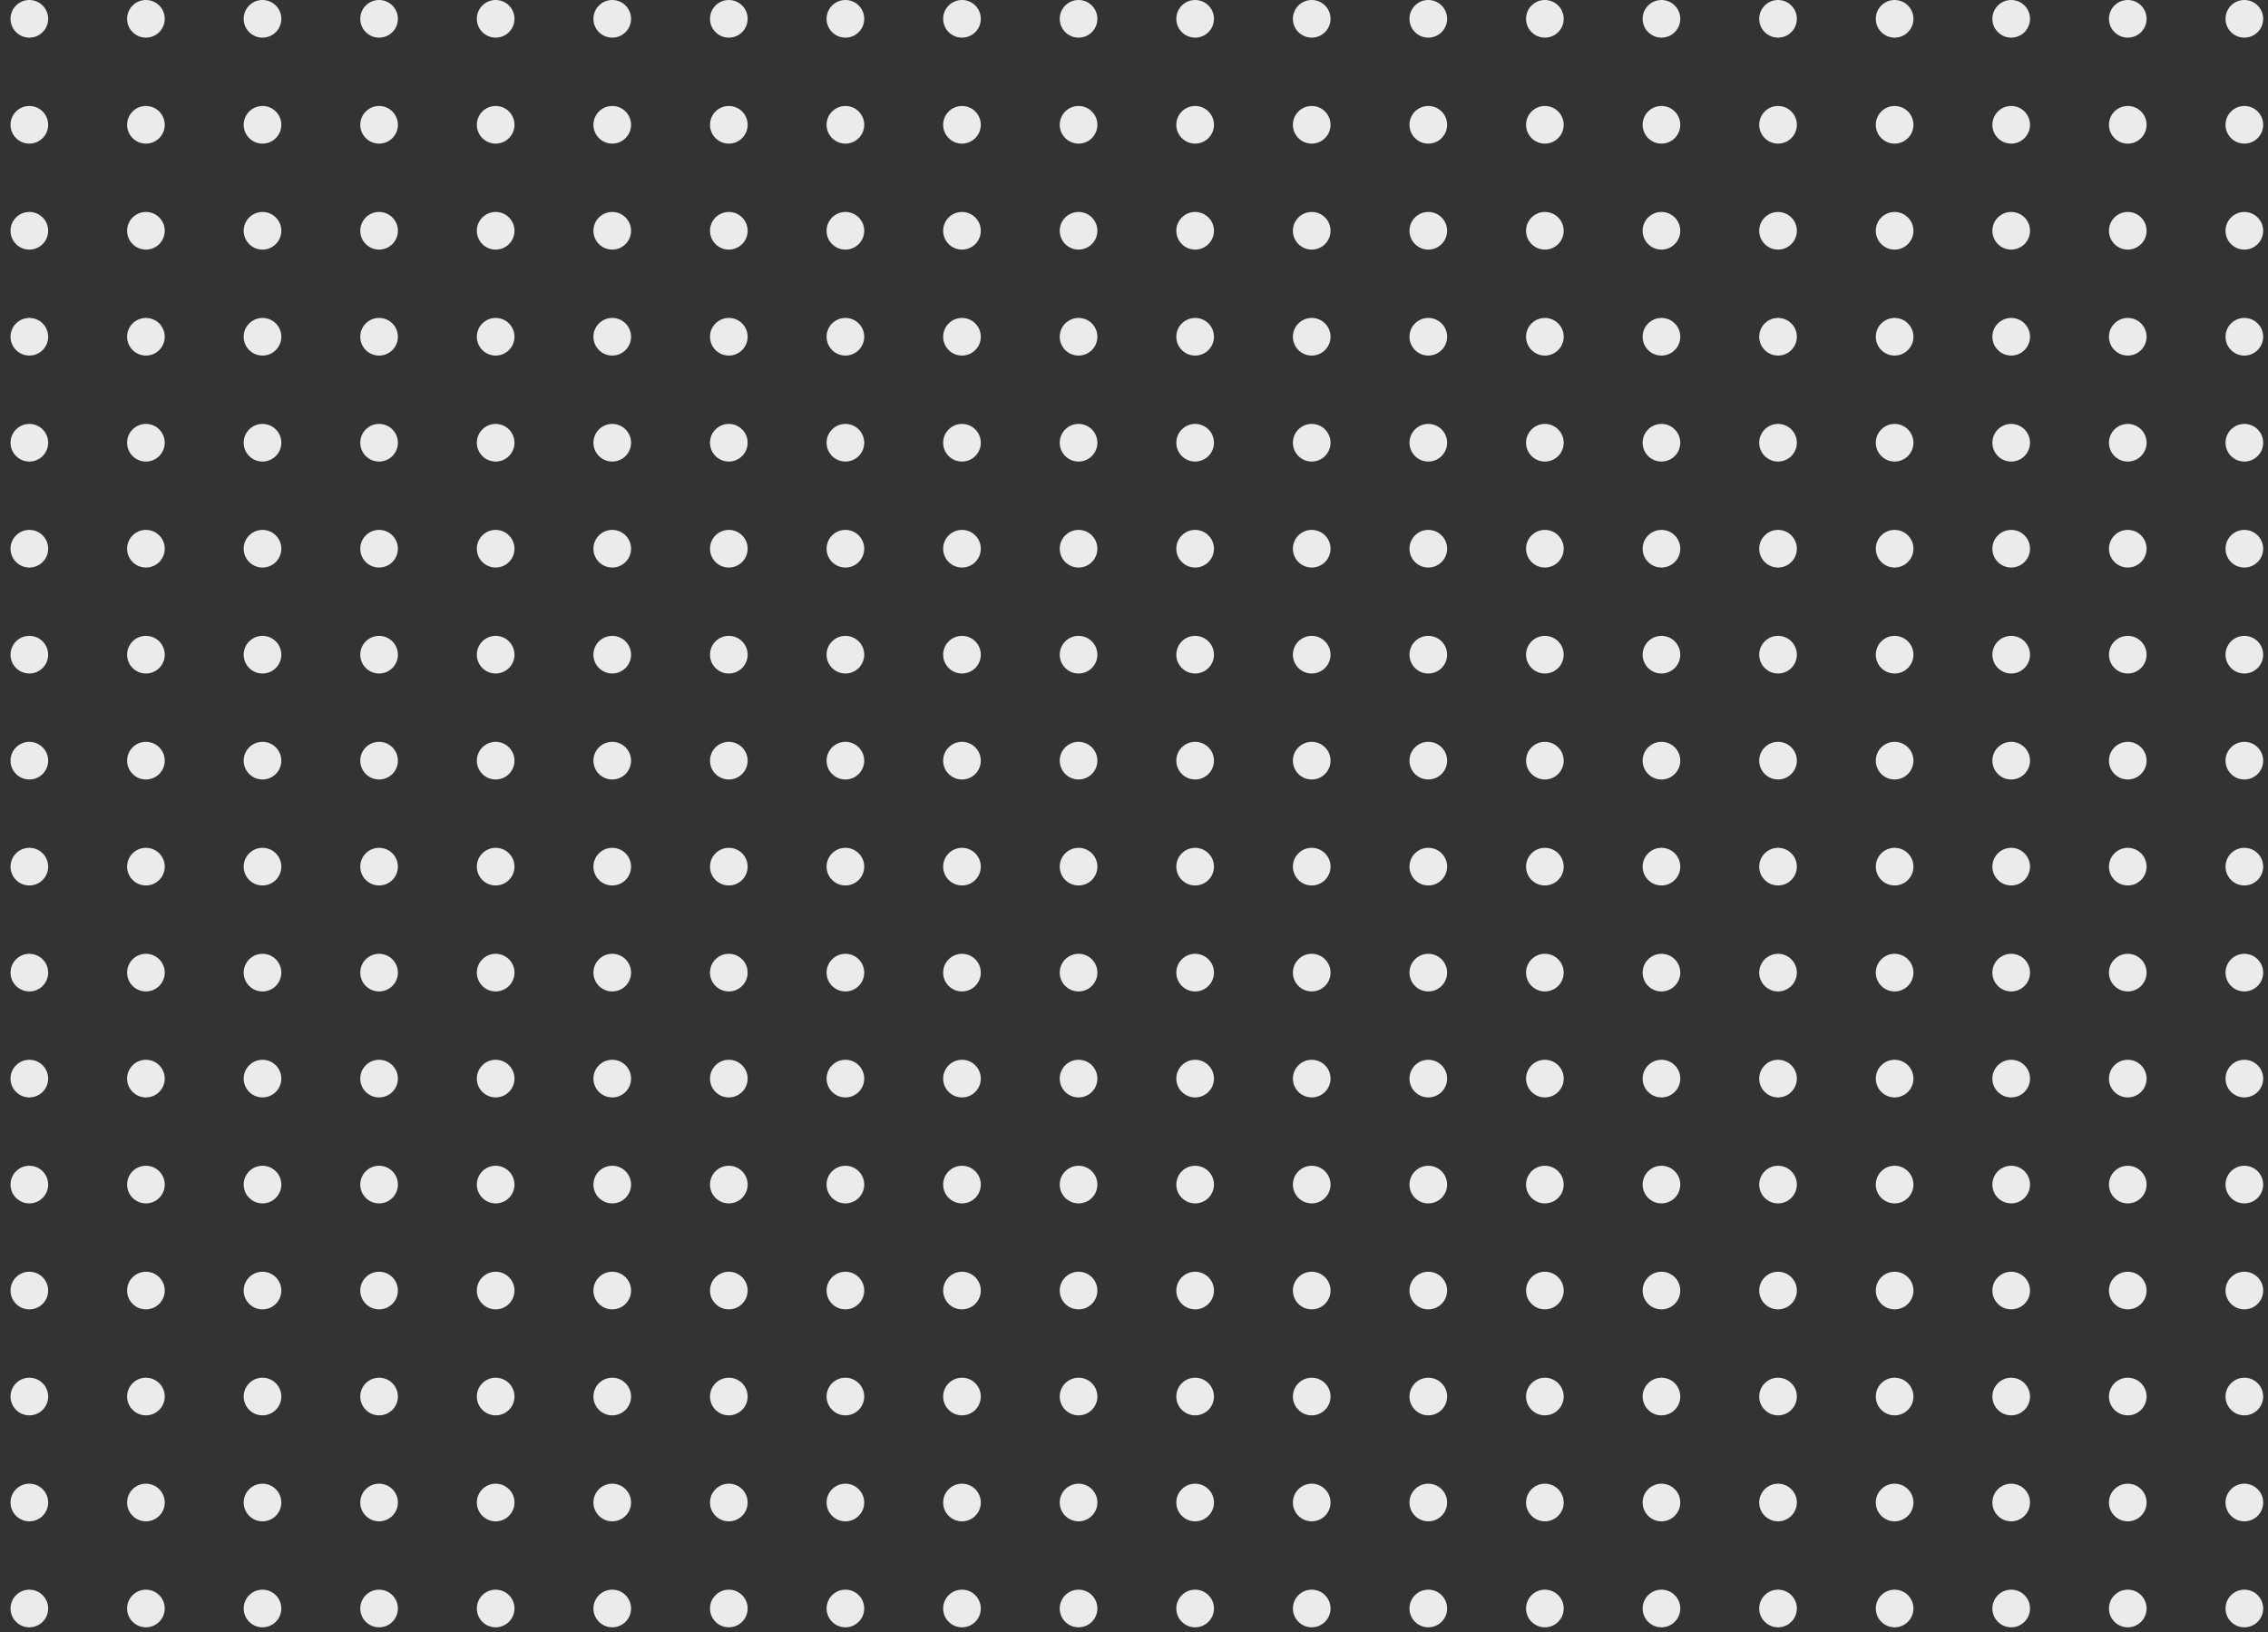 <svg width="214" height="154" viewBox="0 0 214 154" fill="none" xmlns="http://www.w3.org/2000/svg">
<rect x="0" y="0" width="214" height="154" fill="#333333" stroke="none"/>
<g id="Group 60">
<g id="Group 38">
<circle id="Ellipse 26" cx="2.769" cy="1.776" r="1.776" fill="#EBEBEB"/>
<circle id="Ellipse 27" cx="13.769" cy="1.776" r="1.776" fill="#EBEBEB"/>
<circle id="Ellipse 28" cx="24.769" cy="1.776" r="1.776" fill="#EBEBEB"/>
<circle id="Ellipse 29" cx="35.769" cy="1.776" r="1.776" fill="#EBEBEB"/>
<circle id="Ellipse 30" cx="46.769" cy="1.776" r="1.776" fill="#EBEBEB"/>
<circle id="Ellipse 31" cx="57.769" cy="1.776" r="1.776" fill="#EBEBEB"/>
<circle id="Ellipse 32" cx="68.769" cy="1.776" r="1.776" fill="#EBEBEB"/>
<circle id="Ellipse 33" cx="79.769" cy="1.776" r="1.776" fill="#EBEBEB"/>
<circle id="Ellipse 34" cx="90.769" cy="1.776" r="1.776" fill="#EBEBEB"/>
<circle id="Ellipse 35" cx="101.769" cy="1.776" r="1.776" fill="#EBEBEB"/>
<circle id="Ellipse 36" cx="112.769" cy="1.776" r="1.776" fill="#EBEBEB"/>
<circle id="Ellipse 37" cx="123.769" cy="1.776" r="1.776" fill="#EBEBEB"/>
<circle id="Ellipse 38" cx="134.769" cy="1.776" r="1.776" fill="#EBEBEB"/>
<circle id="Ellipse 39" cx="145.769" cy="1.776" r="1.776" fill="#EBEBEB"/>
<circle id="Ellipse 40" cx="156.769" cy="1.776" r="1.776" fill="#EBEBEB"/>
<circle id="Ellipse 41" cx="167.769" cy="1.776" r="1.776" fill="#EBEBEB"/>
<circle id="Ellipse 42" cx="178.769" cy="1.776" r="1.776" fill="#EBEBEB"/>
<circle id="Ellipse 43" cx="189.769" cy="1.776" r="1.776" fill="#EBEBEB"/>
<circle id="Ellipse 44" cx="200.769" cy="1.776" r="1.776" fill="#EBEBEB"/>
<circle id="Ellipse 45" cx="211.769" cy="1.776" r="1.776" fill="#EBEBEB"/>
</g>
<g id="Group 39">
<circle id="Ellipse 26_2" cx="2.769" cy="11.776" r="1.776" fill="#EBEBEB"/>
<circle id="Ellipse 27_2" cx="13.769" cy="11.776" r="1.776" fill="#EBEBEB"/>
<circle id="Ellipse 28_2" cx="24.769" cy="11.776" r="1.776" fill="#EBEBEB"/>
<circle id="Ellipse 29_2" cx="35.769" cy="11.776" r="1.776" fill="#EBEBEB"/>
<circle id="Ellipse 30_2" cx="46.769" cy="11.776" r="1.776" fill="#EBEBEB"/>
<circle id="Ellipse 31_2" cx="57.769" cy="11.776" r="1.776" fill="#EBEBEB"/>
<circle id="Ellipse 32_2" cx="68.769" cy="11.776" r="1.776" fill="#EBEBEB"/>
<circle id="Ellipse 33_2" cx="79.769" cy="11.776" r="1.776" fill="#EBEBEB"/>
<circle id="Ellipse 34_2" cx="90.769" cy="11.776" r="1.776" fill="#EBEBEB"/>
<circle id="Ellipse 35_2" cx="101.769" cy="11.776" r="1.776" fill="#EBEBEB"/>
<circle id="Ellipse 36_2" cx="112.769" cy="11.776" r="1.776" fill="#EBEBEB"/>
<circle id="Ellipse 37_2" cx="123.769" cy="11.776" r="1.776" fill="#EBEBEB"/>
<circle id="Ellipse 38_2" cx="134.769" cy="11.776" r="1.776" fill="#EBEBEB"/>
<circle id="Ellipse 39_2" cx="145.769" cy="11.776" r="1.776" fill="#EBEBEB"/>
<circle id="Ellipse 40_2" cx="156.769" cy="11.776" r="1.776" fill="#EBEBEB"/>
<circle id="Ellipse 41_2" cx="167.769" cy="11.776" r="1.776" fill="#EBEBEB"/>
<circle id="Ellipse 42_2" cx="178.769" cy="11.776" r="1.776" fill="#EBEBEB"/>
<circle id="Ellipse 43_2" cx="189.769" cy="11.776" r="1.776" fill="#EBEBEB"/>
<circle id="Ellipse 44_2" cx="200.769" cy="11.776" r="1.776" fill="#EBEBEB"/>
<circle id="Ellipse 45_2" cx="211.769" cy="11.776" r="1.776" fill="#EBEBEB"/>
</g>
<g id="Group 40">
<circle id="Ellipse 26_3" cx="2.769" cy="21.776" r="1.776" fill="#EBEBEB"/>
<circle id="Ellipse 27_3" cx="13.769" cy="21.776" r="1.776" fill="#EBEBEB"/>
<circle id="Ellipse 28_3" cx="24.769" cy="21.776" r="1.776" fill="#EBEBEB"/>
<circle id="Ellipse 29_3" cx="35.769" cy="21.776" r="1.776" fill="#EBEBEB"/>
<circle id="Ellipse 30_3" cx="46.769" cy="21.776" r="1.776" fill="#EBEBEB"/>
<circle id="Ellipse 31_3" cx="57.769" cy="21.776" r="1.776" fill="#EBEBEB"/>
<circle id="Ellipse 32_3" cx="68.769" cy="21.776" r="1.776" fill="#EBEBEB"/>
<circle id="Ellipse 33_3" cx="79.769" cy="21.776" r="1.776" fill="#EBEBEB"/>
<circle id="Ellipse 34_3" cx="90.769" cy="21.776" r="1.776" fill="#EBEBEB"/>
<circle id="Ellipse 35_3" cx="101.769" cy="21.776" r="1.776" fill="#EBEBEB"/>
<circle id="Ellipse 36_3" cx="112.769" cy="21.776" r="1.776" fill="#EBEBEB"/>
<circle id="Ellipse 37_3" cx="123.769" cy="21.776" r="1.776" fill="#EBEBEB"/>
<circle id="Ellipse 38_3" cx="134.769" cy="21.776" r="1.776" fill="#EBEBEB"/>
<circle id="Ellipse 39_3" cx="145.769" cy="21.776" r="1.776" fill="#EBEBEB"/>
<circle id="Ellipse 40_3" cx="156.769" cy="21.776" r="1.776" fill="#EBEBEB"/>
<circle id="Ellipse 41_3" cx="167.769" cy="21.776" r="1.776" fill="#EBEBEB"/>
<circle id="Ellipse 42_3" cx="178.769" cy="21.776" r="1.776" fill="#EBEBEB"/>
<circle id="Ellipse 43_3" cx="189.769" cy="21.776" r="1.776" fill="#EBEBEB"/>
<circle id="Ellipse 44_3" cx="200.769" cy="21.776" r="1.776" fill="#EBEBEB"/>
<circle id="Ellipse 45_3" cx="211.769" cy="21.776" r="1.776" fill="#EBEBEB"/>
</g>
<g id="Group 41">
<circle id="Ellipse 26_4" cx="2.769" cy="31.776" r="1.776" fill="#EBEBEB"/>
<circle id="Ellipse 27_4" cx="13.769" cy="31.776" r="1.776" fill="#EBEBEB"/>
<circle id="Ellipse 28_4" cx="24.769" cy="31.776" r="1.776" fill="#EBEBEB"/>
<circle id="Ellipse 29_4" cx="35.769" cy="31.776" r="1.776" fill="#EBEBEB"/>
<circle id="Ellipse 30_4" cx="46.769" cy="31.776" r="1.776" fill="#EBEBEB"/>
<circle id="Ellipse 31_4" cx="57.769" cy="31.776" r="1.776" fill="#EBEBEB"/>
<circle id="Ellipse 32_4" cx="68.769" cy="31.776" r="1.776" fill="#EBEBEB"/>
<circle id="Ellipse 33_4" cx="79.769" cy="31.776" r="1.776" fill="#EBEBEB"/>
<circle id="Ellipse 34_4" cx="90.769" cy="31.776" r="1.776" fill="#EBEBEB"/>
<circle id="Ellipse 35_4" cx="101.769" cy="31.776" r="1.776" fill="#EBEBEB"/>
<circle id="Ellipse 36_4" cx="112.769" cy="31.776" r="1.776" fill="#EBEBEB"/>
<circle id="Ellipse 37_4" cx="123.769" cy="31.776" r="1.776" fill="#EBEBEB"/>
<circle id="Ellipse 38_4" cx="134.769" cy="31.776" r="1.776" fill="#EBEBEB"/>
<circle id="Ellipse 39_4" cx="145.769" cy="31.776" r="1.776" fill="#EBEBEB"/>
<circle id="Ellipse 40_4" cx="156.769" cy="31.776" r="1.776" fill="#EBEBEB"/>
<circle id="Ellipse 41_4" cx="167.769" cy="31.776" r="1.776" fill="#EBEBEB"/>
<circle id="Ellipse 42_4" cx="178.769" cy="31.776" r="1.776" fill="#EBEBEB"/>
<circle id="Ellipse 43_4" cx="189.769" cy="31.776" r="1.776" fill="#EBEBEB"/>
<circle id="Ellipse 44_4" cx="200.769" cy="31.776" r="1.776" fill="#EBEBEB"/>
<circle id="Ellipse 45_4" cx="211.769" cy="31.776" r="1.776" fill="#EBEBEB"/>
</g>
<g id="Group 42">
<circle id="Ellipse 26_5" cx="2.769" cy="41.776" r="1.776" fill="#EBEBEB"/>
<circle id="Ellipse 27_5" cx="13.769" cy="41.776" r="1.776" fill="#EBEBEB"/>
<circle id="Ellipse 28_5" cx="24.769" cy="41.776" r="1.776" fill="#EBEBEB"/>
<circle id="Ellipse 29_5" cx="35.769" cy="41.776" r="1.776" fill="#EBEBEB"/>
<circle id="Ellipse 30_5" cx="46.769" cy="41.776" r="1.776" fill="#EBEBEB"/>
<circle id="Ellipse 31_5" cx="57.769" cy="41.776" r="1.776" fill="#EBEBEB"/>
<circle id="Ellipse 32_5" cx="68.769" cy="41.776" r="1.776" fill="#EBEBEB"/>
<circle id="Ellipse 33_5" cx="79.769" cy="41.776" r="1.776" fill="#EBEBEB"/>
<circle id="Ellipse 34_5" cx="90.769" cy="41.776" r="1.776" fill="#EBEBEB"/>
<circle id="Ellipse 35_5" cx="101.769" cy="41.776" r="1.776" fill="#EBEBEB"/>
<circle id="Ellipse 36_5" cx="112.769" cy="41.776" r="1.776" fill="#EBEBEB"/>
<circle id="Ellipse 37_5" cx="123.769" cy="41.776" r="1.776" fill="#EBEBEB"/>
<circle id="Ellipse 38_5" cx="134.769" cy="41.776" r="1.776" fill="#EBEBEB"/>
<circle id="Ellipse 39_5" cx="145.769" cy="41.776" r="1.776" fill="#EBEBEB"/>
<circle id="Ellipse 40_5" cx="156.769" cy="41.776" r="1.776" fill="#EBEBEB"/>
<circle id="Ellipse 41_5" cx="167.769" cy="41.776" r="1.776" fill="#EBEBEB"/>
<circle id="Ellipse 42_5" cx="178.769" cy="41.776" r="1.776" fill="#EBEBEB"/>
<circle id="Ellipse 43_5" cx="189.769" cy="41.776" r="1.776" fill="#EBEBEB"/>
<circle id="Ellipse 44_5" cx="200.769" cy="41.776" r="1.776" fill="#EBEBEB"/>
<circle id="Ellipse 45_5" cx="211.769" cy="41.776" r="1.776" fill="#EBEBEB"/>
</g>
<g id="Group 43">
<circle id="Ellipse 26_6" cx="2.769" cy="51.776" r="1.776" fill="#EBEBEB"/>
<circle id="Ellipse 27_6" cx="13.769" cy="51.776" r="1.776" fill="#EBEBEB"/>
<circle id="Ellipse 28_6" cx="24.769" cy="51.776" r="1.776" fill="#EBEBEB"/>
<circle id="Ellipse 29_6" cx="35.769" cy="51.776" r="1.776" fill="#EBEBEB"/>
<circle id="Ellipse 30_6" cx="46.769" cy="51.776" r="1.776" fill="#EBEBEB"/>
<circle id="Ellipse 31_6" cx="57.769" cy="51.776" r="1.776" fill="#EBEBEB"/>
<circle id="Ellipse 32_6" cx="68.769" cy="51.776" r="1.776" fill="#EBEBEB"/>
<circle id="Ellipse 33_6" cx="79.769" cy="51.776" r="1.776" fill="#EBEBEB"/>
<circle id="Ellipse 34_6" cx="90.769" cy="51.776" r="1.776" fill="#EBEBEB"/>
<circle id="Ellipse 35_6" cx="101.769" cy="51.776" r="1.776" fill="#EBEBEB"/>
<circle id="Ellipse 36_6" cx="112.769" cy="51.776" r="1.776" fill="#EBEBEB"/>
<circle id="Ellipse 37_6" cx="123.769" cy="51.776" r="1.776" fill="#EBEBEB"/>
<circle id="Ellipse 38_6" cx="134.769" cy="51.776" r="1.776" fill="#EBEBEB"/>
<circle id="Ellipse 39_6" cx="145.769" cy="51.776" r="1.776" fill="#EBEBEB"/>
<circle id="Ellipse 40_6" cx="156.769" cy="51.776" r="1.776" fill="#EBEBEB"/>
<circle id="Ellipse 41_6" cx="167.769" cy="51.776" r="1.776" fill="#EBEBEB"/>
<circle id="Ellipse 42_6" cx="178.769" cy="51.776" r="1.776" fill="#EBEBEB"/>
<circle id="Ellipse 43_6" cx="189.769" cy="51.776" r="1.776" fill="#EBEBEB"/>
<circle id="Ellipse 44_6" cx="200.769" cy="51.776" r="1.776" fill="#EBEBEB"/>
<circle id="Ellipse 45_6" cx="211.769" cy="51.776" r="1.776" fill="#EBEBEB"/>
</g>
<g id="Group 44">
<circle id="Ellipse 26_7" cx="2.769" cy="61.776" r="1.776" fill="#EBEBEB"/>
<circle id="Ellipse 27_7" cx="13.769" cy="61.776" r="1.776" fill="#EBEBEB"/>
<circle id="Ellipse 28_7" cx="24.769" cy="61.776" r="1.776" fill="#EBEBEB"/>
<circle id="Ellipse 29_7" cx="35.769" cy="61.776" r="1.776" fill="#EBEBEB"/>
<circle id="Ellipse 30_7" cx="46.769" cy="61.776" r="1.776" fill="#EBEBEB"/>
<circle id="Ellipse 31_7" cx="57.769" cy="61.776" r="1.776" fill="#EBEBEB"/>
<circle id="Ellipse 32_7" cx="68.769" cy="61.776" r="1.776" fill="#EBEBEB"/>
<circle id="Ellipse 33_7" cx="79.769" cy="61.776" r="1.776" fill="#EBEBEB"/>
<circle id="Ellipse 34_7" cx="90.769" cy="61.776" r="1.776" fill="#EBEBEB"/>
<circle id="Ellipse 35_7" cx="101.769" cy="61.776" r="1.776" fill="#EBEBEB"/>
<circle id="Ellipse 36_7" cx="112.769" cy="61.776" r="1.776" fill="#EBEBEB"/>
<circle id="Ellipse 37_7" cx="123.769" cy="61.776" r="1.776" fill="#EBEBEB"/>
<circle id="Ellipse 38_7" cx="134.769" cy="61.776" r="1.776" fill="#EBEBEB"/>
<circle id="Ellipse 39_7" cx="145.769" cy="61.776" r="1.776" fill="#EBEBEB"/>
<circle id="Ellipse 40_7" cx="156.769" cy="61.776" r="1.776" fill="#EBEBEB"/>
<circle id="Ellipse 41_7" cx="167.769" cy="61.776" r="1.776" fill="#EBEBEB"/>
<circle id="Ellipse 42_7" cx="178.769" cy="61.776" r="1.776" fill="#EBEBEB"/>
<circle id="Ellipse 43_7" cx="189.769" cy="61.776" r="1.776" fill="#EBEBEB"/>
<circle id="Ellipse 44_7" cx="200.769" cy="61.776" r="1.776" fill="#EBEBEB"/>
<circle id="Ellipse 45_7" cx="211.769" cy="61.776" r="1.776" fill="#EBEBEB"/>
</g>
<g id="Group 45">
<circle id="Ellipse 26_8" cx="2.769" cy="71.776" r="1.776" fill="#EBEBEB"/>
<circle id="Ellipse 27_8" cx="13.769" cy="71.776" r="1.776" fill="#EBEBEB"/>
<circle id="Ellipse 28_8" cx="24.769" cy="71.776" r="1.776" fill="#EBEBEB"/>
<circle id="Ellipse 29_8" cx="35.769" cy="71.776" r="1.776" fill="#EBEBEB"/>
<circle id="Ellipse 30_8" cx="46.769" cy="71.776" r="1.776" fill="#EBEBEB"/>
<circle id="Ellipse 31_8" cx="57.769" cy="71.776" r="1.776" fill="#EBEBEB"/>
<circle id="Ellipse 32_8" cx="68.769" cy="71.776" r="1.776" fill="#EBEBEB"/>
<circle id="Ellipse 33_8" cx="79.769" cy="71.776" r="1.776" fill="#EBEBEB"/>
<circle id="Ellipse 34_8" cx="90.769" cy="71.776" r="1.776" fill="#EBEBEB"/>
<circle id="Ellipse 35_8" cx="101.769" cy="71.776" r="1.776" fill="#EBEBEB"/>
<circle id="Ellipse 36_8" cx="112.769" cy="71.776" r="1.776" fill="#EBEBEB"/>
<circle id="Ellipse 37_8" cx="123.769" cy="71.776" r="1.776" fill="#EBEBEB"/>
<circle id="Ellipse 38_8" cx="134.769" cy="71.776" r="1.776" fill="#EBEBEB"/>
<circle id="Ellipse 39_8" cx="145.769" cy="71.776" r="1.776" fill="#EBEBEB"/>
<circle id="Ellipse 40_8" cx="156.769" cy="71.776" r="1.776" fill="#EBEBEB"/>
<circle id="Ellipse 41_8" cx="167.769" cy="71.776" r="1.776" fill="#EBEBEB"/>
<circle id="Ellipse 42_8" cx="178.769" cy="71.776" r="1.776" fill="#EBEBEB"/>
<circle id="Ellipse 43_8" cx="189.769" cy="71.776" r="1.776" fill="#EBEBEB"/>
<circle id="Ellipse 44_8" cx="200.769" cy="71.776" r="1.776" fill="#EBEBEB"/>
<circle id="Ellipse 45_8" cx="211.769" cy="71.776" r="1.776" fill="#EBEBEB"/>
</g>
<g id="Group 46">
<circle id="Ellipse 26_9" cx="2.769" cy="81.776" r="1.776" fill="#EBEBEB"/>
<circle id="Ellipse 27_9" cx="13.769" cy="81.776" r="1.776" fill="#EBEBEB"/>
<circle id="Ellipse 28_9" cx="24.769" cy="81.776" r="1.776" fill="#EBEBEB"/>
<circle id="Ellipse 29_9" cx="35.769" cy="81.776" r="1.776" fill="#EBEBEB"/>
<circle id="Ellipse 30_9" cx="46.769" cy="81.776" r="1.776" fill="#EBEBEB"/>
<circle id="Ellipse 31_9" cx="57.769" cy="81.776" r="1.776" fill="#EBEBEB"/>
<circle id="Ellipse 32_9" cx="68.769" cy="81.776" r="1.776" fill="#EBEBEB"/>
<circle id="Ellipse 33_9" cx="79.769" cy="81.776" r="1.776" fill="#EBEBEB"/>
<circle id="Ellipse 34_9" cx="90.769" cy="81.776" r="1.776" fill="#EBEBEB"/>
<circle id="Ellipse 35_9" cx="101.769" cy="81.776" r="1.776" fill="#EBEBEB"/>
<circle id="Ellipse 36_9" cx="112.769" cy="81.776" r="1.776" fill="#EBEBEB"/>
<circle id="Ellipse 37_9" cx="123.769" cy="81.776" r="1.776" fill="#EBEBEB"/>
<circle id="Ellipse 38_9" cx="134.769" cy="81.776" r="1.776" fill="#EBEBEB"/>
<circle id="Ellipse 39_9" cx="145.769" cy="81.776" r="1.776" fill="#EBEBEB"/>
<circle id="Ellipse 40_9" cx="156.769" cy="81.776" r="1.776" fill="#EBEBEB"/>
<circle id="Ellipse 41_9" cx="167.769" cy="81.776" r="1.776" fill="#EBEBEB"/>
<circle id="Ellipse 42_9" cx="178.769" cy="81.776" r="1.776" fill="#EBEBEB"/>
<circle id="Ellipse 43_9" cx="189.769" cy="81.776" r="1.776" fill="#EBEBEB"/>
<circle id="Ellipse 44_9" cx="200.769" cy="81.776" r="1.776" fill="#EBEBEB"/>
<circle id="Ellipse 45_9" cx="211.769" cy="81.776" r="1.776" fill="#EBEBEB"/>
</g>
<g id="Group 47">
<circle id="Ellipse 26_10" cx="2.769" cy="91.776" r="1.776" fill="#EBEBEB"/>
<circle id="Ellipse 27_10" cx="13.769" cy="91.776" r="1.776" fill="#EBEBEB"/>
<circle id="Ellipse 28_10" cx="24.769" cy="91.776" r="1.776" fill="#EBEBEB"/>
<circle id="Ellipse 29_10" cx="35.769" cy="91.776" r="1.776" fill="#EBEBEB"/>
<circle id="Ellipse 30_10" cx="46.769" cy="91.776" r="1.776" fill="#EBEBEB"/>
<circle id="Ellipse 31_10" cx="57.769" cy="91.776" r="1.776" fill="#EBEBEB"/>
<circle id="Ellipse 32_10" cx="68.769" cy="91.776" r="1.776" fill="#EBEBEB"/>
<circle id="Ellipse 33_10" cx="79.769" cy="91.776" r="1.776" fill="#EBEBEB"/>
<circle id="Ellipse 34_10" cx="90.769" cy="91.776" r="1.776" fill="#EBEBEB"/>
<circle id="Ellipse 35_10" cx="101.769" cy="91.776" r="1.776" fill="#EBEBEB"/>
<circle id="Ellipse 36_10" cx="112.769" cy="91.776" r="1.776" fill="#EBEBEB"/>
<circle id="Ellipse 37_10" cx="123.769" cy="91.776" r="1.776" fill="#EBEBEB"/>
<circle id="Ellipse 38_10" cx="134.769" cy="91.776" r="1.776" fill="#EBEBEB"/>
<circle id="Ellipse 39_10" cx="145.769" cy="91.776" r="1.776" fill="#EBEBEB"/>
<circle id="Ellipse 40_10" cx="156.769" cy="91.776" r="1.776" fill="#EBEBEB"/>
<circle id="Ellipse 41_10" cx="167.769" cy="91.776" r="1.776" fill="#EBEBEB"/>
<circle id="Ellipse 42_10" cx="178.769" cy="91.776" r="1.776" fill="#EBEBEB"/>
<circle id="Ellipse 43_10" cx="189.769" cy="91.776" r="1.776" fill="#EBEBEB"/>
<circle id="Ellipse 44_10" cx="200.769" cy="91.776" r="1.776" fill="#EBEBEB"/>
<circle id="Ellipse 45_10" cx="211.769" cy="91.776" r="1.776" fill="#EBEBEB"/>
</g>
<g id="Group 48">
<circle id="Ellipse 26_11" cx="2.769" cy="101.776" r="1.776" fill="#EBEBEB"/>
<circle id="Ellipse 27_11" cx="13.769" cy="101.776" r="1.776" fill="#EBEBEB"/>
<circle id="Ellipse 28_11" cx="24.769" cy="101.776" r="1.776" fill="#EBEBEB"/>
<circle id="Ellipse 29_11" cx="35.769" cy="101.776" r="1.776" fill="#EBEBEB"/>
<circle id="Ellipse 30_11" cx="46.769" cy="101.776" r="1.776" fill="#EBEBEB"/>
<circle id="Ellipse 31_11" cx="57.769" cy="101.776" r="1.776" fill="#EBEBEB"/>
<circle id="Ellipse 32_11" cx="68.769" cy="101.776" r="1.776" fill="#EBEBEB"/>
<circle id="Ellipse 33_11" cx="79.769" cy="101.776" r="1.776" fill="#EBEBEB"/>
<circle id="Ellipse 34_11" cx="90.769" cy="101.776" r="1.776" fill="#EBEBEB"/>
<circle id="Ellipse 35_11" cx="101.769" cy="101.776" r="1.776" fill="#EBEBEB"/>
<circle id="Ellipse 36_11" cx="112.769" cy="101.776" r="1.776" fill="#EBEBEB"/>
<circle id="Ellipse 37_11" cx="123.769" cy="101.776" r="1.776" fill="#EBEBEB"/>
<circle id="Ellipse 38_11" cx="134.769" cy="101.776" r="1.776" fill="#EBEBEB"/>
<circle id="Ellipse 39_11" cx="145.769" cy="101.776" r="1.776" fill="#EBEBEB"/>
<circle id="Ellipse 40_11" cx="156.769" cy="101.776" r="1.776" fill="#EBEBEB"/>
<circle id="Ellipse 41_11" cx="167.769" cy="101.776" r="1.776" fill="#EBEBEB"/>
<circle id="Ellipse 42_11" cx="178.769" cy="101.776" r="1.776" fill="#EBEBEB"/>
<circle id="Ellipse 43_11" cx="189.769" cy="101.776" r="1.776" fill="#EBEBEB"/>
<circle id="Ellipse 44_11" cx="200.769" cy="101.776" r="1.776" fill="#EBEBEB"/>
<circle id="Ellipse 45_11" cx="211.769" cy="101.776" r="1.776" fill="#EBEBEB"/>
</g>
<g id="Group 49">
<circle id="Ellipse 26_12" cx="2.769" cy="111.776" r="1.776" fill="#EBEBEB"/>
<circle id="Ellipse 27_12" cx="13.769" cy="111.776" r="1.776" fill="#EBEBEB"/>
<circle id="Ellipse 28_12" cx="24.769" cy="111.776" r="1.776" fill="#EBEBEB"/>
<circle id="Ellipse 29_12" cx="35.769" cy="111.776" r="1.776" fill="#EBEBEB"/>
<circle id="Ellipse 30_12" cx="46.769" cy="111.776" r="1.776" fill="#EBEBEB"/>
<circle id="Ellipse 31_12" cx="57.769" cy="111.776" r="1.776" fill="#EBEBEB"/>
<circle id="Ellipse 32_12" cx="68.769" cy="111.776" r="1.776" fill="#EBEBEB"/>
<circle id="Ellipse 33_12" cx="79.769" cy="111.776" r="1.776" fill="#EBEBEB"/>
<circle id="Ellipse 34_12" cx="90.769" cy="111.776" r="1.776" fill="#EBEBEB"/>
<circle id="Ellipse 35_12" cx="101.769" cy="111.776" r="1.776" fill="#EBEBEB"/>
<circle id="Ellipse 36_12" cx="112.769" cy="111.776" r="1.776" fill="#EBEBEB"/>
<circle id="Ellipse 37_12" cx="123.769" cy="111.776" r="1.776" fill="#EBEBEB"/>
<circle id="Ellipse 38_12" cx="134.769" cy="111.776" r="1.776" fill="#EBEBEB"/>
<circle id="Ellipse 39_12" cx="145.769" cy="111.776" r="1.776" fill="#EBEBEB"/>
<circle id="Ellipse 40_12" cx="156.769" cy="111.776" r="1.776" fill="#EBEBEB"/>
<circle id="Ellipse 41_12" cx="167.769" cy="111.776" r="1.776" fill="#EBEBEB"/>
<circle id="Ellipse 42_12" cx="178.769" cy="111.776" r="1.776" fill="#EBEBEB"/>
<circle id="Ellipse 43_12" cx="189.769" cy="111.776" r="1.776" fill="#EBEBEB"/>
<circle id="Ellipse 44_12" cx="200.769" cy="111.776" r="1.776" fill="#EBEBEB"/>
<circle id="Ellipse 45_12" cx="211.769" cy="111.776" r="1.776" fill="#EBEBEB"/>
</g>
<g id="Group 50">
<circle id="Ellipse 26_13" cx="2.769" cy="121.776" r="1.776" fill="#EBEBEB"/>
<circle id="Ellipse 27_13" cx="13.769" cy="121.776" r="1.776" fill="#EBEBEB"/>
<circle id="Ellipse 28_13" cx="24.769" cy="121.776" r="1.776" fill="#EBEBEB"/>
<circle id="Ellipse 29_13" cx="35.769" cy="121.776" r="1.776" fill="#EBEBEB"/>
<circle id="Ellipse 30_13" cx="46.769" cy="121.776" r="1.776" fill="#EBEBEB"/>
<circle id="Ellipse 31_13" cx="57.769" cy="121.776" r="1.776" fill="#EBEBEB"/>
<circle id="Ellipse 32_13" cx="68.769" cy="121.776" r="1.776" fill="#EBEBEB"/>
<circle id="Ellipse 33_13" cx="79.769" cy="121.776" r="1.776" fill="#EBEBEB"/>
<circle id="Ellipse 34_13" cx="90.769" cy="121.776" r="1.776" fill="#EBEBEB"/>
<circle id="Ellipse 35_13" cx="101.769" cy="121.776" r="1.776" fill="#EBEBEB"/>
<circle id="Ellipse 36_13" cx="112.769" cy="121.776" r="1.776" fill="#EBEBEB"/>
<circle id="Ellipse 37_13" cx="123.769" cy="121.776" r="1.776" fill="#EBEBEB"/>
<circle id="Ellipse 38_13" cx="134.769" cy="121.776" r="1.776" fill="#EBEBEB"/>
<circle id="Ellipse 39_13" cx="145.769" cy="121.776" r="1.776" fill="#EBEBEB"/>
<circle id="Ellipse 40_13" cx="156.769" cy="121.776" r="1.776" fill="#EBEBEB"/>
<circle id="Ellipse 41_13" cx="167.769" cy="121.776" r="1.776" fill="#EBEBEB"/>
<circle id="Ellipse 42_13" cx="178.769" cy="121.776" r="1.776" fill="#EBEBEB"/>
<circle id="Ellipse 43_13" cx="189.769" cy="121.776" r="1.776" fill="#EBEBEB"/>
<circle id="Ellipse 44_13" cx="200.769" cy="121.776" r="1.776" fill="#EBEBEB"/>
<circle id="Ellipse 45_13" cx="211.769" cy="121.776" r="1.776" fill="#EBEBEB"/>
</g>
<g id="Group 51">
<circle id="Ellipse 26_14" cx="2.769" cy="131.776" r="1.776" fill="#EBEBEB"/>
<circle id="Ellipse 27_14" cx="13.769" cy="131.776" r="1.776" fill="#EBEBEB"/>
<circle id="Ellipse 28_14" cx="24.769" cy="131.776" r="1.776" fill="#EBEBEB"/>
<circle id="Ellipse 29_14" cx="35.769" cy="131.776" r="1.776" fill="#EBEBEB"/>
<circle id="Ellipse 30_14" cx="46.769" cy="131.776" r="1.776" fill="#EBEBEB"/>
<circle id="Ellipse 31_14" cx="57.769" cy="131.776" r="1.776" fill="#EBEBEB"/>
<circle id="Ellipse 32_14" cx="68.769" cy="131.776" r="1.776" fill="#EBEBEB"/>
<circle id="Ellipse 33_14" cx="79.769" cy="131.776" r="1.776" fill="#EBEBEB"/>
<circle id="Ellipse 34_14" cx="90.769" cy="131.776" r="1.776" fill="#EBEBEB"/>
<circle id="Ellipse 35_14" cx="101.769" cy="131.776" r="1.776" fill="#EBEBEB"/>
<circle id="Ellipse 36_14" cx="112.769" cy="131.776" r="1.776" fill="#EBEBEB"/>
<circle id="Ellipse 37_14" cx="123.769" cy="131.776" r="1.776" fill="#EBEBEB"/>
<circle id="Ellipse 38_14" cx="134.769" cy="131.776" r="1.776" fill="#EBEBEB"/>
<circle id="Ellipse 39_14" cx="145.769" cy="131.776" r="1.776" fill="#EBEBEB"/>
<circle id="Ellipse 40_14" cx="156.769" cy="131.776" r="1.776" fill="#EBEBEB"/>
<circle id="Ellipse 41_14" cx="167.769" cy="131.776" r="1.776" fill="#EBEBEB"/>
<circle id="Ellipse 42_14" cx="178.769" cy="131.776" r="1.776" fill="#EBEBEB"/>
<circle id="Ellipse 43_14" cx="189.769" cy="131.776" r="1.776" fill="#EBEBEB"/>
<circle id="Ellipse 44_14" cx="200.769" cy="131.776" r="1.776" fill="#EBEBEB"/>
<circle id="Ellipse 45_14" cx="211.769" cy="131.776" r="1.776" fill="#EBEBEB"/>
</g>
<g id="Group 52">
<circle id="Ellipse 26_15" cx="2.769" cy="141.776" r="1.776" fill="#EBEBEB"/>
<circle id="Ellipse 27_15" cx="13.769" cy="141.776" r="1.776" fill="#EBEBEB"/>
<circle id="Ellipse 28_15" cx="24.769" cy="141.776" r="1.776" fill="#EBEBEB"/>
<circle id="Ellipse 29_15" cx="35.769" cy="141.776" r="1.776" fill="#EBEBEB"/>
<circle id="Ellipse 30_15" cx="46.769" cy="141.776" r="1.776" fill="#EBEBEB"/>
<circle id="Ellipse 31_15" cx="57.769" cy="141.776" r="1.776" fill="#EBEBEB"/>
<circle id="Ellipse 32_15" cx="68.769" cy="141.776" r="1.776" fill="#EBEBEB"/>
<circle id="Ellipse 33_15" cx="79.769" cy="141.776" r="1.776" fill="#EBEBEB"/>
<circle id="Ellipse 34_15" cx="90.769" cy="141.776" r="1.776" fill="#EBEBEB"/>
<circle id="Ellipse 35_15" cx="101.769" cy="141.776" r="1.776" fill="#EBEBEB"/>
<circle id="Ellipse 36_15" cx="112.769" cy="141.776" r="1.776" fill="#EBEBEB"/>
<circle id="Ellipse 37_15" cx="123.769" cy="141.776" r="1.776" fill="#EBEBEB"/>
<circle id="Ellipse 38_15" cx="134.769" cy="141.776" r="1.776" fill="#EBEBEB"/>
<circle id="Ellipse 39_15" cx="145.769" cy="141.776" r="1.776" fill="#EBEBEB"/>
<circle id="Ellipse 40_15" cx="156.769" cy="141.776" r="1.776" fill="#EBEBEB"/>
<circle id="Ellipse 41_15" cx="167.769" cy="141.776" r="1.776" fill="#EBEBEB"/>
<circle id="Ellipse 42_15" cx="178.769" cy="141.776" r="1.776" fill="#EBEBEB"/>
<circle id="Ellipse 43_15" cx="189.769" cy="141.776" r="1.776" fill="#EBEBEB"/>
<circle id="Ellipse 44_15" cx="200.769" cy="141.776" r="1.776" fill="#EBEBEB"/>
<circle id="Ellipse 45_15" cx="211.769" cy="141.776" r="1.776" fill="#EBEBEB"/>
</g>
<g id="Group 53">
<circle id="Ellipse 26_16" cx="2.769" cy="151.776" r="1.776" fill="#EBEBEB"/>
<circle id="Ellipse 27_16" cx="13.769" cy="151.776" r="1.776" fill="#EBEBEB"/>
<circle id="Ellipse 28_16" cx="24.769" cy="151.776" r="1.776" fill="#EBEBEB"/>
<circle id="Ellipse 29_16" cx="35.769" cy="151.776" r="1.776" fill="#EBEBEB"/>
<circle id="Ellipse 30_16" cx="46.769" cy="151.776" r="1.776" fill="#EBEBEB"/>
<circle id="Ellipse 31_16" cx="57.769" cy="151.776" r="1.776" fill="#EBEBEB"/>
<circle id="Ellipse 32_16" cx="68.769" cy="151.776" r="1.776" fill="#EBEBEB"/>
<circle id="Ellipse 33_16" cx="79.769" cy="151.776" r="1.776" fill="#EBEBEB"/>
<circle id="Ellipse 34_16" cx="90.769" cy="151.776" r="1.776" fill="#EBEBEB"/>
<circle id="Ellipse 35_16" cx="101.769" cy="151.776" r="1.776" fill="#EBEBEB"/>
<circle id="Ellipse 36_16" cx="112.769" cy="151.776" r="1.776" fill="#EBEBEB"/>
<circle id="Ellipse 37_16" cx="123.769" cy="151.776" r="1.776" fill="#EBEBEB"/>
<circle id="Ellipse 38_16" cx="134.769" cy="151.776" r="1.776" fill="#EBEBEB"/>
<circle id="Ellipse 39_16" cx="145.769" cy="151.776" r="1.776" fill="#EBEBEB"/>
<circle id="Ellipse 40_16" cx="156.769" cy="151.776" r="1.776" fill="#EBEBEB"/>
<circle id="Ellipse 41_16" cx="167.769" cy="151.776" r="1.776" fill="#EBEBEB"/>
<circle id="Ellipse 42_16" cx="178.769" cy="151.776" r="1.776" fill="#EBEBEB"/>
<circle id="Ellipse 43_16" cx="189.769" cy="151.776" r="1.776" fill="#EBEBEB"/>
<circle id="Ellipse 44_16" cx="200.769" cy="151.776" r="1.776" fill="#EBEBEB"/>
<circle id="Ellipse 45_16" cx="211.769" cy="151.776" r="1.776" fill="#EBEBEB"/>
</g>
</g>
</svg>
